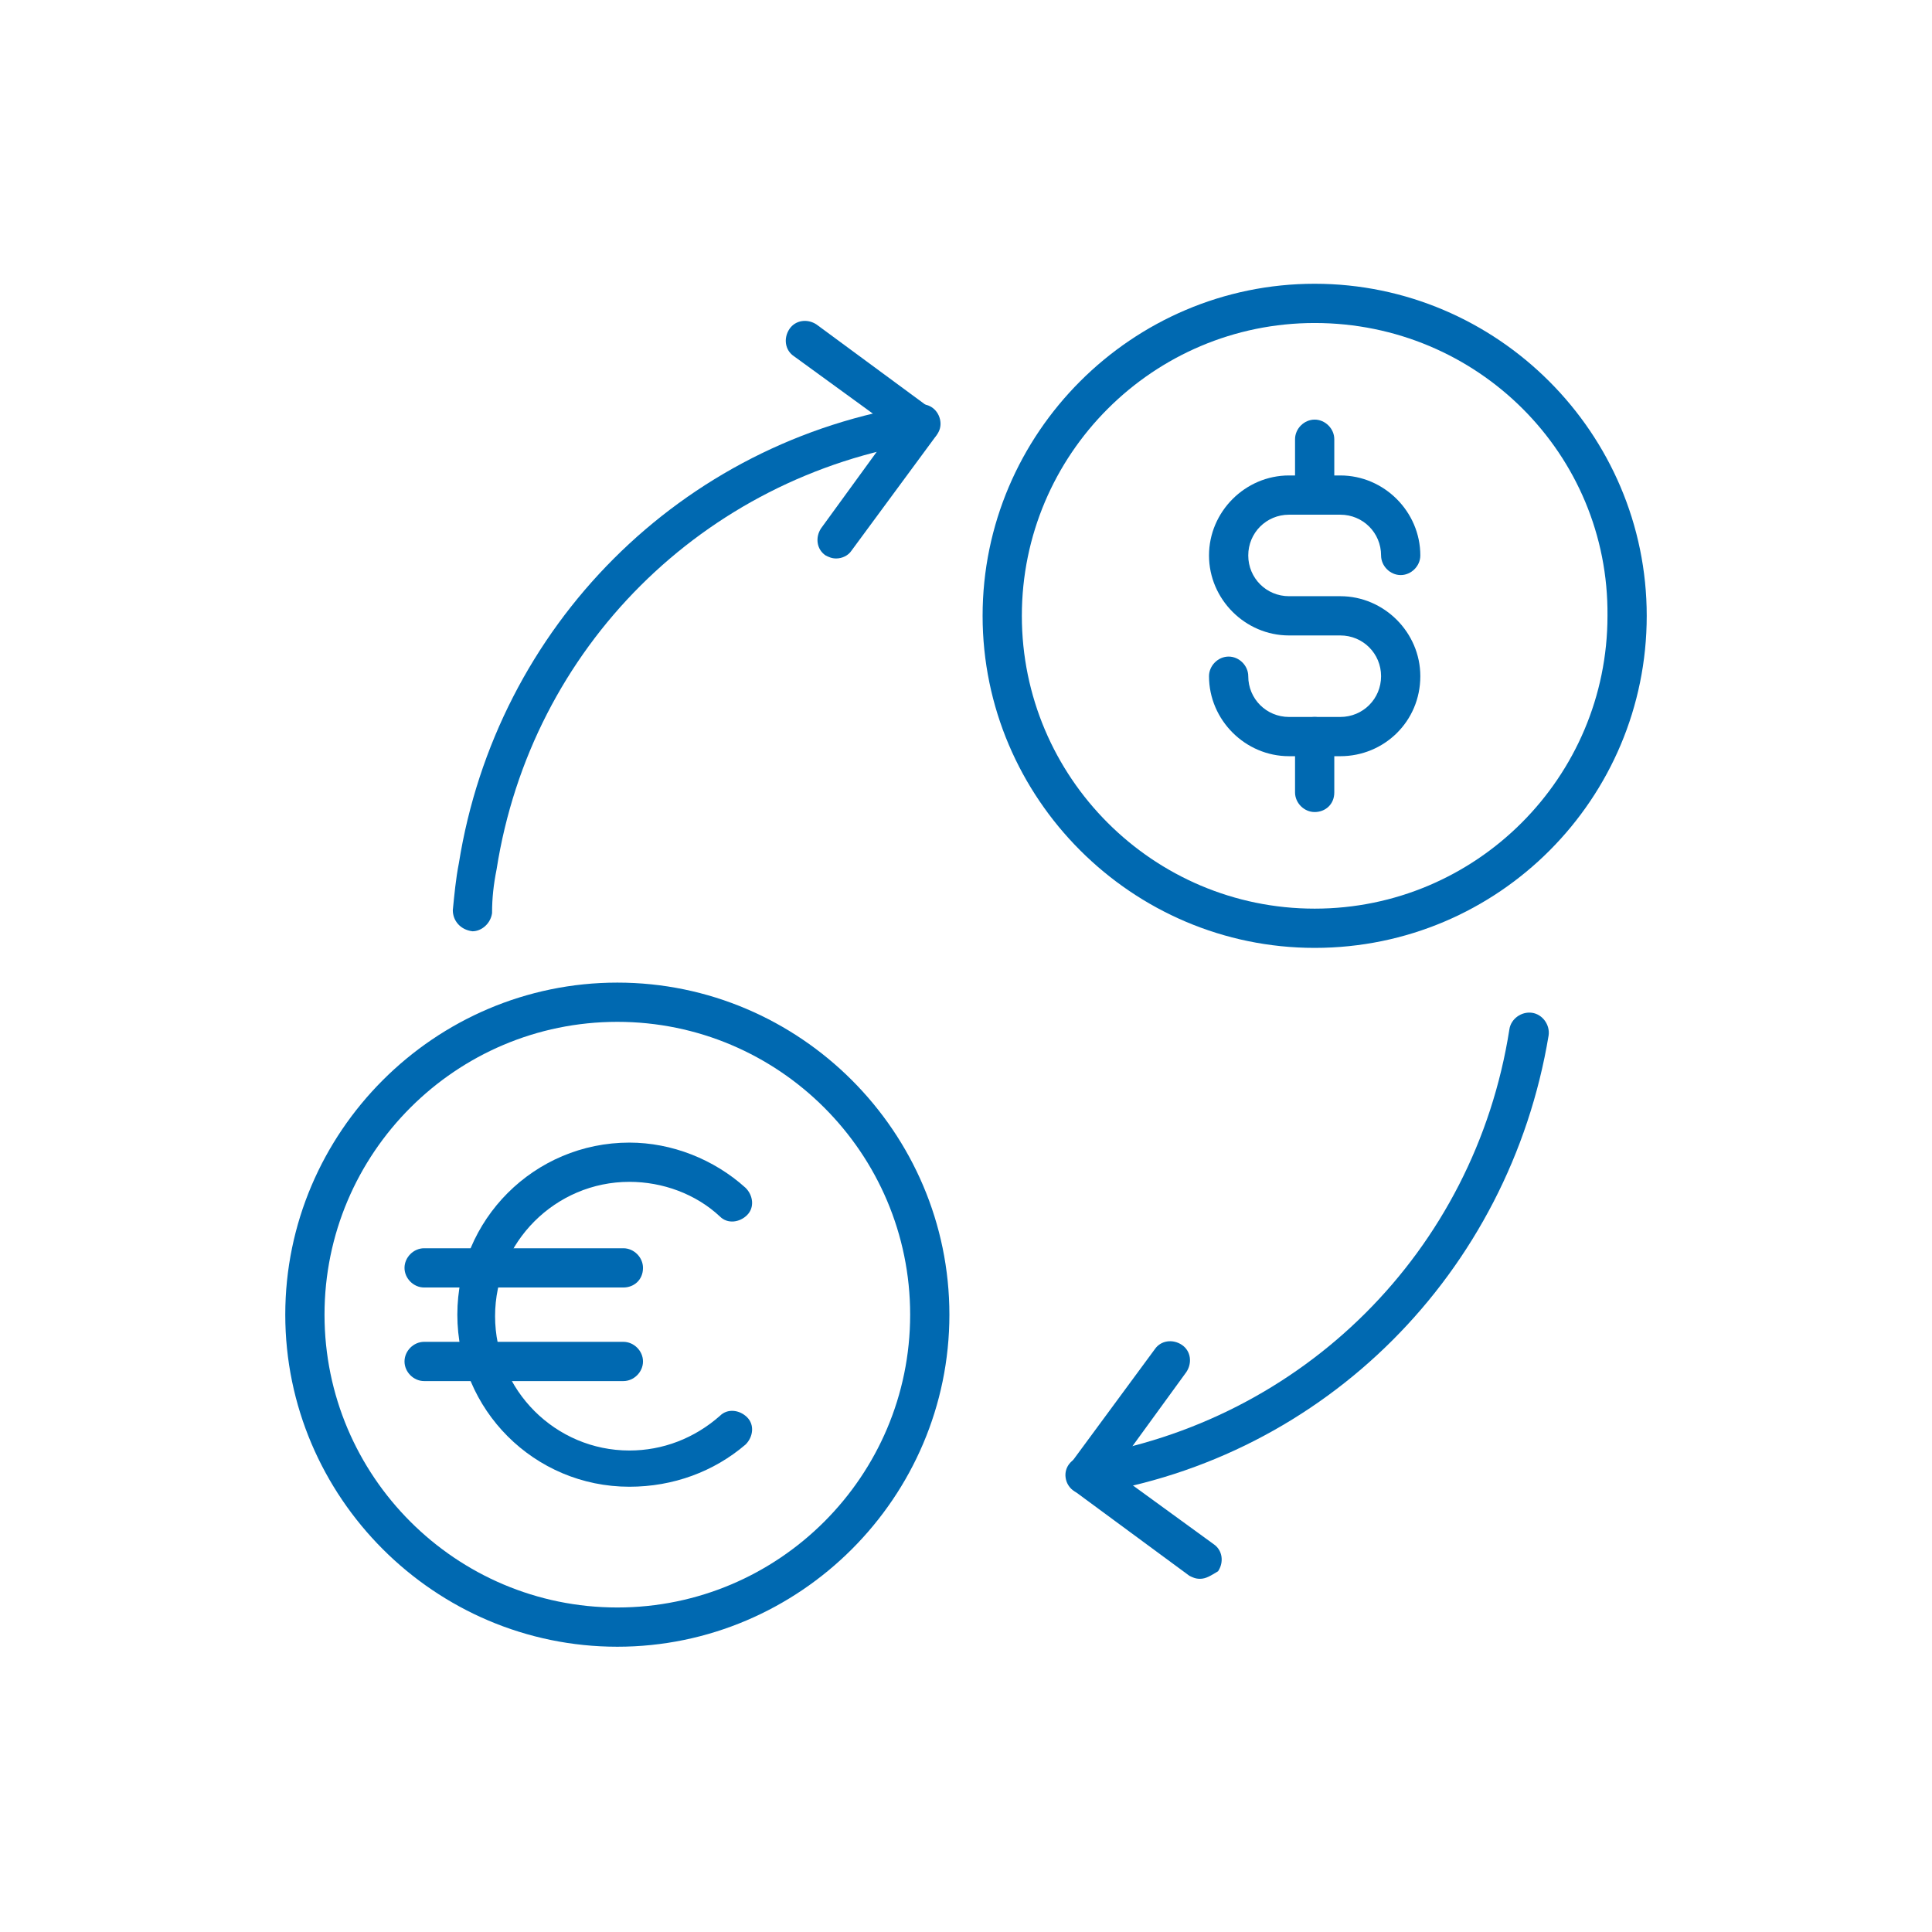 <?xml version="1.0" encoding="utf-8"?>
<!-- Generator: Adobe Illustrator 27.6.1, SVG Export Plug-In . SVG Version: 6.00 Build 0)  -->
<svg version="1.1" id="Layer_1" xmlns="http://www.w3.org/2000/svg" xmlns:xlink="http://www.w3.org/1999/xlink" x="0px" y="0px"
	 viewBox="0 0 128 128" style="enable-background:new 0 0 128 128;" xml:space="preserve">
<style type="text/css">
	.st0{fill:#0069B1;}
</style>
<g>
	<g>
		<g>
			<path class="st0" d="M31.3,61.7C31.2,61.7,31.2,61.7,31.3,61.7c-0.8-0.1-1.3-0.7-1.3-1.4c0.1-1,0.2-2.1,0.4-3.1
				c2.5-15.7,14.7-28,30.5-30.4c0.7-0.1,1.3,0.4,1.4,1.1c0.1,0.7-0.4,1.3-1.1,1.4c-14.6,2.3-26,13.6-28.3,28.3
				c-0.2,1-0.3,1.9-0.3,2.9C32.5,61.2,31.9,61.7,31.3,61.7z"/>
		</g>
		<g>
			<path class="st0" d="M71.9,99c-0.6,0-1.2-0.4-1.3-1.1c-0.1-0.7,0.4-1.3,1.1-1.4c14.6-2.3,26-13.6,28.3-28.3
				c0.1-0.7,0.8-1.2,1.5-1.1c0.7,0.1,1.2,0.8,1.1,1.5C100,84.3,87.8,96.6,72.1,99C72,99,71.9,99,71.9,99z"/>
		</g>
		<g>
			<path class="st0" d="M55.4,37c-0.3,0-0.5-0.1-0.7-0.2c-0.6-0.4-0.7-1.2-0.3-1.8l4.8-6.6l-6.6-4.8c-0.6-0.4-0.7-1.2-0.3-1.8
				c0.4-0.6,1.2-0.7,1.8-0.3l7.6,5.6c0.6,0.4,0.7,1.2,0.3,1.8l-5.6,7.6C56.2,36.8,55.8,37,55.4,37z"/>
		</g>
		<g>
			<path class="st0" d="M79.5,104.6c-0.3,0-0.5-0.1-0.7-0.2l-7.6-5.6c-0.6-0.4-0.7-1.2-0.3-1.8l5.6-7.6c0.4-0.6,1.2-0.7,1.8-0.3
				c0.6,0.4,0.7,1.2,0.3,1.8l-4.8,6.6l6.6,4.8c0.6,0.4,0.7,1.2,0.3,1.8C80.2,104.4,79.9,104.6,79.5,104.6z"/>
		</g>
	</g>
	<g>
		<g>
			<path class="st0" d="M41.7,98.5c-6.3,0-11.4-5.1-11.4-11.4c0-6.3,5.1-11.4,11.4-11.4c2.8,0,5.6,1.1,7.7,3
				c0.5,0.5,0.6,1.3,0.1,1.8c-0.5,0.5-1.3,0.6-1.8,0.1c-1.6-1.5-3.8-2.3-6-2.3c-4.9,0-8.9,4-8.9,8.9c0,4.9,4,8.9,8.9,8.9
				c2.2,0,4.3-0.8,6-2.3c0.5-0.5,1.3-0.4,1.8,0.1c0.5,0.5,0.4,1.3-0.1,1.8C47.3,97.5,44.6,98.5,41.7,98.5z"/>
		</g>
		<g>
			<g>
				<path class="st0" d="M41.3,85.3H28.1c-0.7,0-1.3-0.6-1.3-1.3c0-0.7,0.6-1.3,1.3-1.3h13.2c0.7,0,1.3,0.6,1.3,1.3
					C42.6,84.8,42,85.3,41.3,85.3z"/>
			</g>
			<g>
				<path class="st0" d="M41.3,91.5H28.1c-0.7,0-1.3-0.6-1.3-1.3c0-0.7,0.6-1.3,1.3-1.3h13.2c0.7,0,1.3,0.6,1.3,1.3
					C42.6,90.9,42,91.5,41.3,91.5z"/>
			</g>
		</g>
	</g>
	<g>
		<path class="st0" d="M87.1,62.8c-12.1,0-22-9.9-22-22s9.9-22,22-22c12.1,0,22,9.9,22,22S99.3,62.8,87.1,62.8z M87.1,21.4
			c-10.7,0-19.4,8.7-19.4,19.4c0,10.7,8.7,19.4,19.4,19.4c10.7,0,19.4-8.7,19.4-19.4C106.6,30.1,97.9,21.4,87.1,21.4z"/>
	</g>
	<g>
		<path class="st0" d="M40.9,109.1c-12.1,0-22-9.9-22-22s9.9-22,22-22s22,9.9,22,22S53,109.1,40.9,109.1z M40.9,67.7
			c-10.7,0-19.4,8.7-19.4,19.4s8.7,19.4,19.4,19.4c10.7,0,19.4-8.7,19.4-19.4S51.6,67.7,40.9,67.7z"/>
	</g>
	<g>
		<g>
			<path class="st0" d="M88.8,50.1h-3.4c-2.9,0-5.3-2.4-5.3-5.3c0-0.7,0.6-1.3,1.3-1.3c0.7,0,1.3,0.6,1.3,1.3c0,1.5,1.2,2.7,2.7,2.7
				h3.4c1.5,0,2.7-1.2,2.7-2.7c0-1.5-1.2-2.7-2.7-2.7h-3.4c-2.9,0-5.3-2.4-5.3-5.3c0-2.9,2.4-5.3,5.3-5.3h3.4c2.9,0,5.3,2.4,5.3,5.3
				c0,0.7-0.6,1.3-1.3,1.3c-0.7,0-1.3-0.6-1.3-1.3c0-1.5-1.2-2.7-2.7-2.7h-3.4c-1.5,0-2.7,1.2-2.7,2.7c0,1.5,1.2,2.7,2.7,2.7h3.4
				c2.9,0,5.3,2.4,5.3,5.3C94.1,47.8,91.7,50.1,88.8,50.1z"/>
		</g>
		<g>
			<path class="st0" d="M87.1,34.1c-0.7,0-1.3-0.6-1.3-1.3v-3.7c0-0.7,0.6-1.3,1.3-1.3c0.7,0,1.3,0.6,1.3,1.3v3.7
				C88.4,33.6,87.8,34.1,87.1,34.1z"/>
		</g>
		<g>
			<path class="st0" d="M87.1,53.8c-0.7,0-1.3-0.6-1.3-1.3v-3.7c0-0.7,0.6-1.3,1.3-1.3c0.7,0,1.3,0.6,1.3,1.3v3.7
				C88.4,53.3,87.8,53.8,87.1,53.8z"/>
		</g>
	</g>
</g>
</svg>
